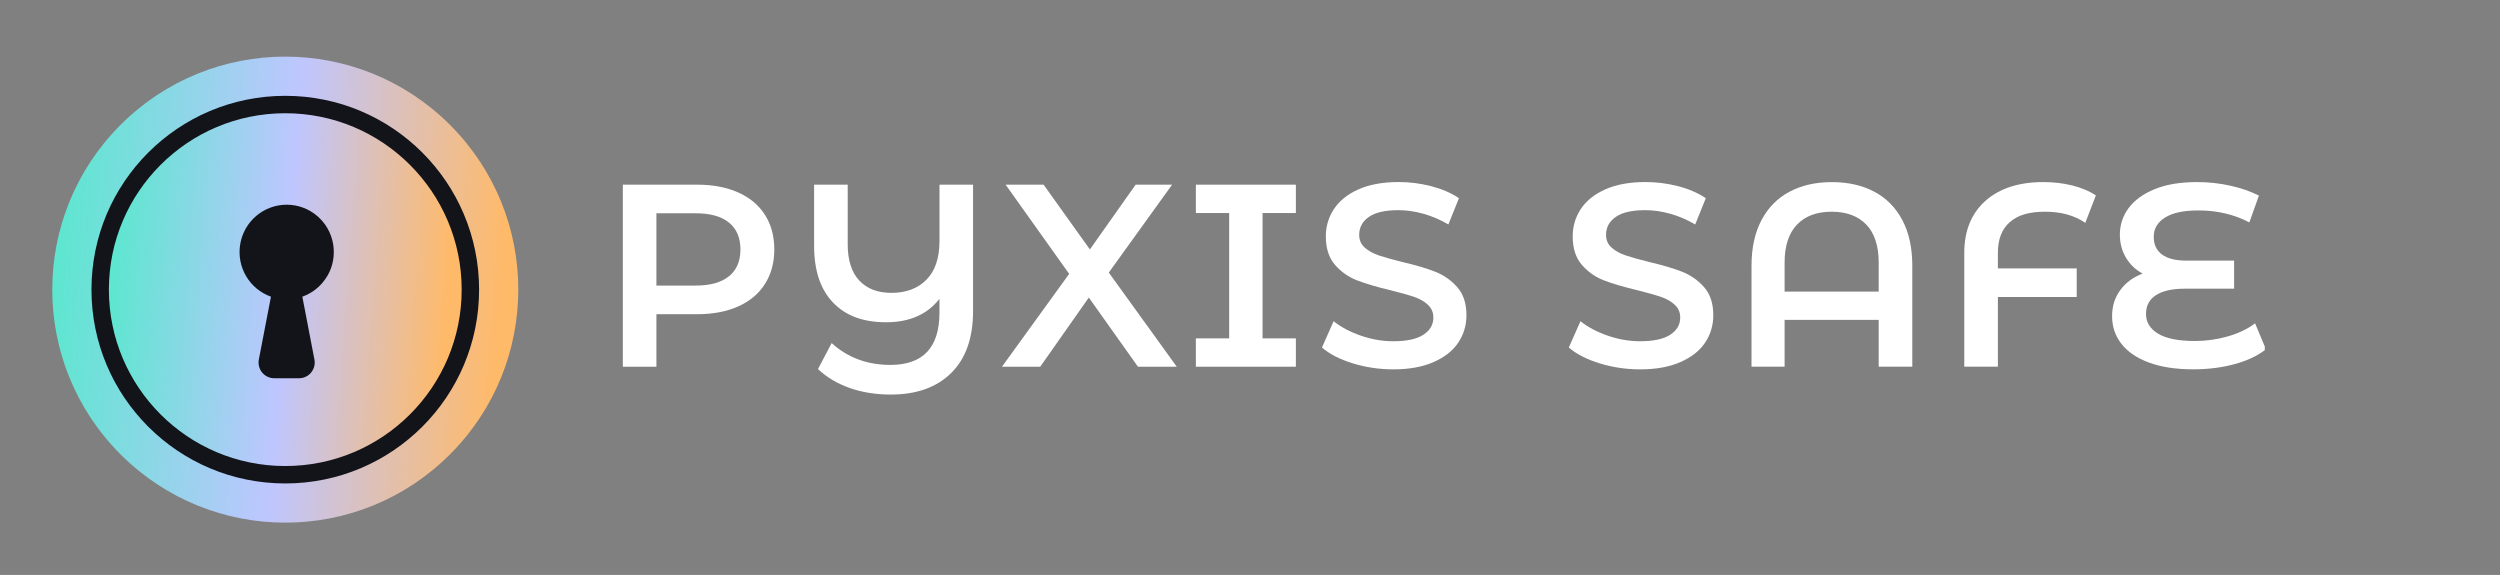 <svg width="574" height="132" viewBox="0 0 574 132" fill="none" xmlns="http://www.w3.org/2000/svg">
<rect x="0" y="0" width="574" height="132" fill="#808080" stroke="none"/>
<path d="M103.326 28.679C82.426 7.779 48.543 7.757 27.635 28.714C6.792 49.614 6.77 83.417 27.678 104.324C48.579 125.224 82.454 125.238 103.355 104.288C124.213 83.388 124.227 49.586 103.326 28.679V28.679ZM65.502 110.629C41.167 110.629 21.373 90.836 21.373 66.501C21.373 42.167 41.167 22.374 65.502 22.374C89.838 22.374 108.053 40.517 109.539 63.624C111.181 89.508 90.644 110.629 65.502 110.629V110.629Z" fill="url(#paint0_linear_884_769)"/>
<circle cx="65.5" cy="66.5" r="42.5" fill="url(#paint1_linear_884_769)" stroke="#131419" stroke-width="4"/>
<path d="M75.142 63.37C73.848 65.581 71.821 67.26 69.417 68.118L72.191 82.535C72.294 83.06 72.28 83.6 72.147 84.118C72.013 84.636 71.769 85.117 71.436 85.531C71.096 85.945 70.674 86.278 70.194 86.5C69.713 86.729 69.188 86.847 68.655 86.847H62.967C62.434 86.847 61.909 86.729 61.428 86.5C60.947 86.27 60.518 85.938 60.185 85.531C59.845 85.117 59.601 84.636 59.475 84.118C59.342 83.6 59.327 83.06 59.431 82.535L62.212 68.118C59.808 67.26 57.774 65.581 56.487 63.37C55.192 61.158 54.726 58.562 55.155 56.032C55.584 53.502 56.894 51.216 58.846 49.559C60.799 47.91 63.27 47 65.822 47C68.374 47 70.845 47.902 72.797 49.559C74.75 51.209 76.06 53.502 76.489 56.032C76.918 58.562 76.452 61.158 75.157 63.37H75.142Z" fill="#131419"/>
<g clip-path="url(#clip0_884_769)">
<path d="M169.501 44.195C172.17 45.391 174.221 47.104 175.639 49.335C177.065 51.566 177.777 54.212 177.777 57.272C177.777 60.332 177.065 62.938 175.639 65.185C174.221 67.432 172.17 69.153 169.501 70.349C166.832 71.544 163.687 72.142 160.092 72.142H150.714V84.198H143V42.402H160.092C163.687 42.402 166.832 43 169.501 44.195ZM167.394 63.424C169.137 61.989 170.008 59.942 170.008 57.272C170.008 54.602 169.137 52.554 167.394 51.12C165.652 49.686 163.101 48.969 159.743 48.969H150.714V65.567H159.727C163.086 65.567 165.644 64.85 167.378 63.416L167.394 63.424Z" fill="white"/>
<path d="M223.414 42.402V71.424C223.414 77.592 221.743 82.334 218.401 85.633C215.05 88.94 210.433 90.589 204.54 90.589C201.055 90.589 197.895 90.079 195.044 89.067C192.201 88.055 189.785 86.605 187.805 84.74L190.949 78.772C194.632 82.119 199.123 83.784 204.422 83.784C211.938 83.784 215.7 79.784 215.7 71.783V68.62C212.888 72.198 208.809 73.99 203.471 73.99C198.133 73.99 194.133 72.476 191.25 69.448C188.359 66.42 186.918 62.085 186.918 56.427V42.402H194.632V56.077C194.632 59.734 195.519 62.516 197.278 64.404C199.044 66.293 201.507 67.241 204.667 67.241C208.025 67.241 210.71 66.237 212.706 64.229C214.702 62.221 215.708 59.24 215.708 55.304V42.402H223.422H223.414Z" fill="white"/>
<path d="M261.272 84.198L249.994 68.317L238.834 84.198H230.051L245.479 62.882L230.89 42.402H239.61L250.239 57.272L260.741 42.402H269.113L254.58 62.579L270.182 84.198H261.28H261.272Z" fill="white"/>
<path d="M289.88 48.913V77.688H297.531V84.198H274.57V77.688H282.221V48.913H274.57V42.402H297.531V48.913H289.88Z" fill="white"/>
<path d="M310.614 83.426C307.628 82.509 305.26 81.298 303.525 79.784L306.194 73.752C307.897 75.106 309.98 76.214 312.451 77.067C314.923 77.927 317.409 78.35 319.904 78.35C322.993 78.35 325.298 77.847 326.819 76.851C328.339 75.855 329.1 74.54 329.1 72.907C329.1 71.712 328.672 70.731 327.824 69.951C326.977 69.169 325.9 68.572 324.585 68.126C323.278 67.687 321.496 67.193 319.247 66.635C316.087 65.878 313.521 65.121 311.564 64.364C309.608 63.607 307.921 62.42 306.519 60.81C305.117 59.201 304.412 57.017 304.412 54.276C304.412 51.965 305.038 49.869 306.282 47.981C307.533 46.092 309.41 44.586 311.921 43.47C314.431 42.355 317.512 41.797 321.148 41.797C323.682 41.797 326.169 42.116 328.624 42.753C331.08 43.391 333.194 44.307 334.976 45.502L332.545 51.535C330.723 50.459 328.822 49.646 326.842 49.088C324.87 48.531 322.946 48.252 321.084 48.252C318.035 48.252 315.778 48.77 314.289 49.806C312.808 50.841 312.071 52.212 312.071 53.925C312.071 55.121 312.491 56.093 313.346 56.85C314.194 57.607 315.271 58.205 316.578 58.643C317.885 59.081 319.667 59.583 321.916 60.141C325.005 60.858 327.531 61.607 329.511 62.38C331.492 63.161 333.178 64.341 334.588 65.934C335.998 67.528 336.695 69.68 336.695 72.381C336.695 74.692 336.069 76.78 334.826 78.652C333.582 80.525 331.69 82.015 329.155 83.131C326.621 84.246 323.54 84.804 319.904 84.804C316.697 84.804 313.6 84.342 310.614 83.434V83.426Z" fill="white"/>
<path d="M367.292 83.426C364.306 82.509 361.938 81.298 360.203 79.784L362.872 73.752C364.575 75.106 366.658 76.214 369.129 77.067C371.6 77.927 374.087 78.35 376.582 78.35C379.671 78.35 381.976 77.847 383.496 76.851C385.017 75.855 385.777 74.54 385.777 72.907C385.777 71.712 385.35 70.731 384.502 69.951C383.655 69.169 382.578 68.572 381.263 68.126C379.956 67.687 378.174 67.193 375.925 66.635C372.765 65.878 370.198 65.121 368.242 64.364C366.286 63.607 364.599 62.42 363.197 60.81C361.795 59.201 361.09 57.017 361.09 54.276C361.09 51.965 361.716 49.869 362.959 47.981C364.211 46.092 366.088 44.586 368.599 43.47C371.109 42.355 374.19 41.797 377.825 41.797C380.36 41.797 382.847 42.116 385.302 42.753C387.757 43.391 389.872 44.307 391.654 45.502L389.223 51.535C387.401 50.459 385.5 49.646 383.52 49.088C381.548 48.531 379.623 48.252 377.762 48.252C374.713 48.252 372.456 48.77 370.967 49.806C369.486 50.841 368.749 52.212 368.749 53.925C368.749 55.121 369.169 56.093 370.024 56.85C370.872 57.607 371.949 58.205 373.256 58.643C374.562 59.081 376.344 59.583 378.594 60.141C381.683 60.858 384.209 61.607 386.189 62.38C388.169 63.161 389.856 64.341 391.266 65.934C392.668 67.528 393.373 69.68 393.373 72.381C393.373 74.692 392.747 76.78 391.504 78.652C390.26 80.525 388.367 82.015 385.833 83.131C383.298 84.246 380.217 84.804 376.582 84.804C373.374 84.804 370.278 84.342 367.292 83.434V83.426Z" fill="white"/>
<path d="M430.344 44.012C433.108 45.486 435.263 47.669 436.783 50.546C438.312 53.439 439.064 56.929 439.064 61.025V84.19H431.35V73.441H409.744V84.19H402.148V61.033C402.148 56.929 402.909 53.439 404.429 50.554C405.958 47.669 408.096 45.494 410.869 44.02C413.633 42.546 416.88 41.812 420.602 41.812C424.325 41.812 427.564 42.546 430.336 44.02L430.344 44.012ZM431.35 66.946V60.316C431.35 56.459 430.4 53.535 428.499 51.566C426.598 49.598 423.953 48.61 420.547 48.61C417.141 48.61 414.488 49.59 412.595 51.566C410.702 53.542 409.744 56.451 409.744 60.316V66.946H431.35V66.946Z" fill="white"/>
<path d="M461.447 51.001C459.625 52.594 458.714 54.945 458.714 58.045V61.623H476.812V68.189H458.714V84.191H451V58.045C451 52.993 452.616 49.016 455.839 46.132C459.063 43.247 463.506 41.805 469.161 41.805C471.537 41.805 473.755 42.068 475.814 42.586C477.873 43.104 479.671 43.861 481.215 44.849L478.784 51.176C476.329 49.463 473.248 48.61 469.525 48.61C465.803 48.61 463.276 49.407 461.455 51.001H461.447Z" fill="white"/>
<path d="M520.254 80.198C518.392 81.672 516 82.804 513.07 83.601C510.139 84.398 506.979 84.796 503.574 84.796C499.582 84.796 496.192 84.278 493.396 83.242C490.6 82.206 488.502 80.772 487.076 78.939C485.65 77.106 484.938 74.995 484.938 72.612C484.938 70.229 485.571 68.293 486.838 66.579C488.106 64.866 489.808 63.615 491.947 62.818C490.323 61.942 489.048 60.722 488.113 59.145C487.187 57.575 486.72 55.814 486.72 53.861C486.72 51.63 487.385 49.614 488.707 47.805C490.038 45.996 492.018 44.546 494.671 43.446C497.325 42.347 500.588 41.805 504.469 41.805C507.074 41.805 509.633 42.084 512.119 42.641C514.614 43.199 516.784 43.956 518.646 44.913L516.452 51.064C512.967 49.232 509.07 48.315 504.762 48.315C501.364 48.315 498.798 48.865 497.079 49.957C495.36 51.048 494.497 52.515 494.497 54.347C494.497 56.18 495.131 57.503 496.398 58.435C497.665 59.376 499.526 59.838 501.974 59.838H512.951V66.285H501.562C498.75 66.285 496.572 66.771 495.036 67.751C493.491 68.731 492.723 70.173 492.723 72.078C492.723 73.983 493.65 75.504 495.511 76.62C497.372 77.736 500.184 78.294 503.938 78.294C506.552 78.294 509.094 77.935 511.565 77.218C514.036 76.501 516.103 75.504 517.767 74.23L520.261 80.198H520.254Z" fill="white"/>
</g>
<defs>
<linearGradient id="paint0_linear_884_769" x1="12" y1="77.728" x2="113.832" y2="85.296" gradientUnits="userSpaceOnUse">
<stop stop-color="#5EE6D0"/>
<stop offset="0.515" stop-color="#BFC6FF"/>
<stop offset="1" stop-color="#FFBA69"/>
</linearGradient>
<linearGradient id="paint1_linear_884_769" x1="25" y1="75" x2="102.088" y2="80.729" gradientUnits="userSpaceOnUse">
<stop stop-color="#5EE6D0"/>
<stop offset="0.515" stop-color="#BFC6FF"/>
<stop offset="1" stop-color="#FFBA69"/>
</linearGradient>
<clipPath id="clip0_884_769">
<rect width="377" height="84" fill="white" transform="translate(143 24)"/>
</clipPath>
</defs>
</svg>
